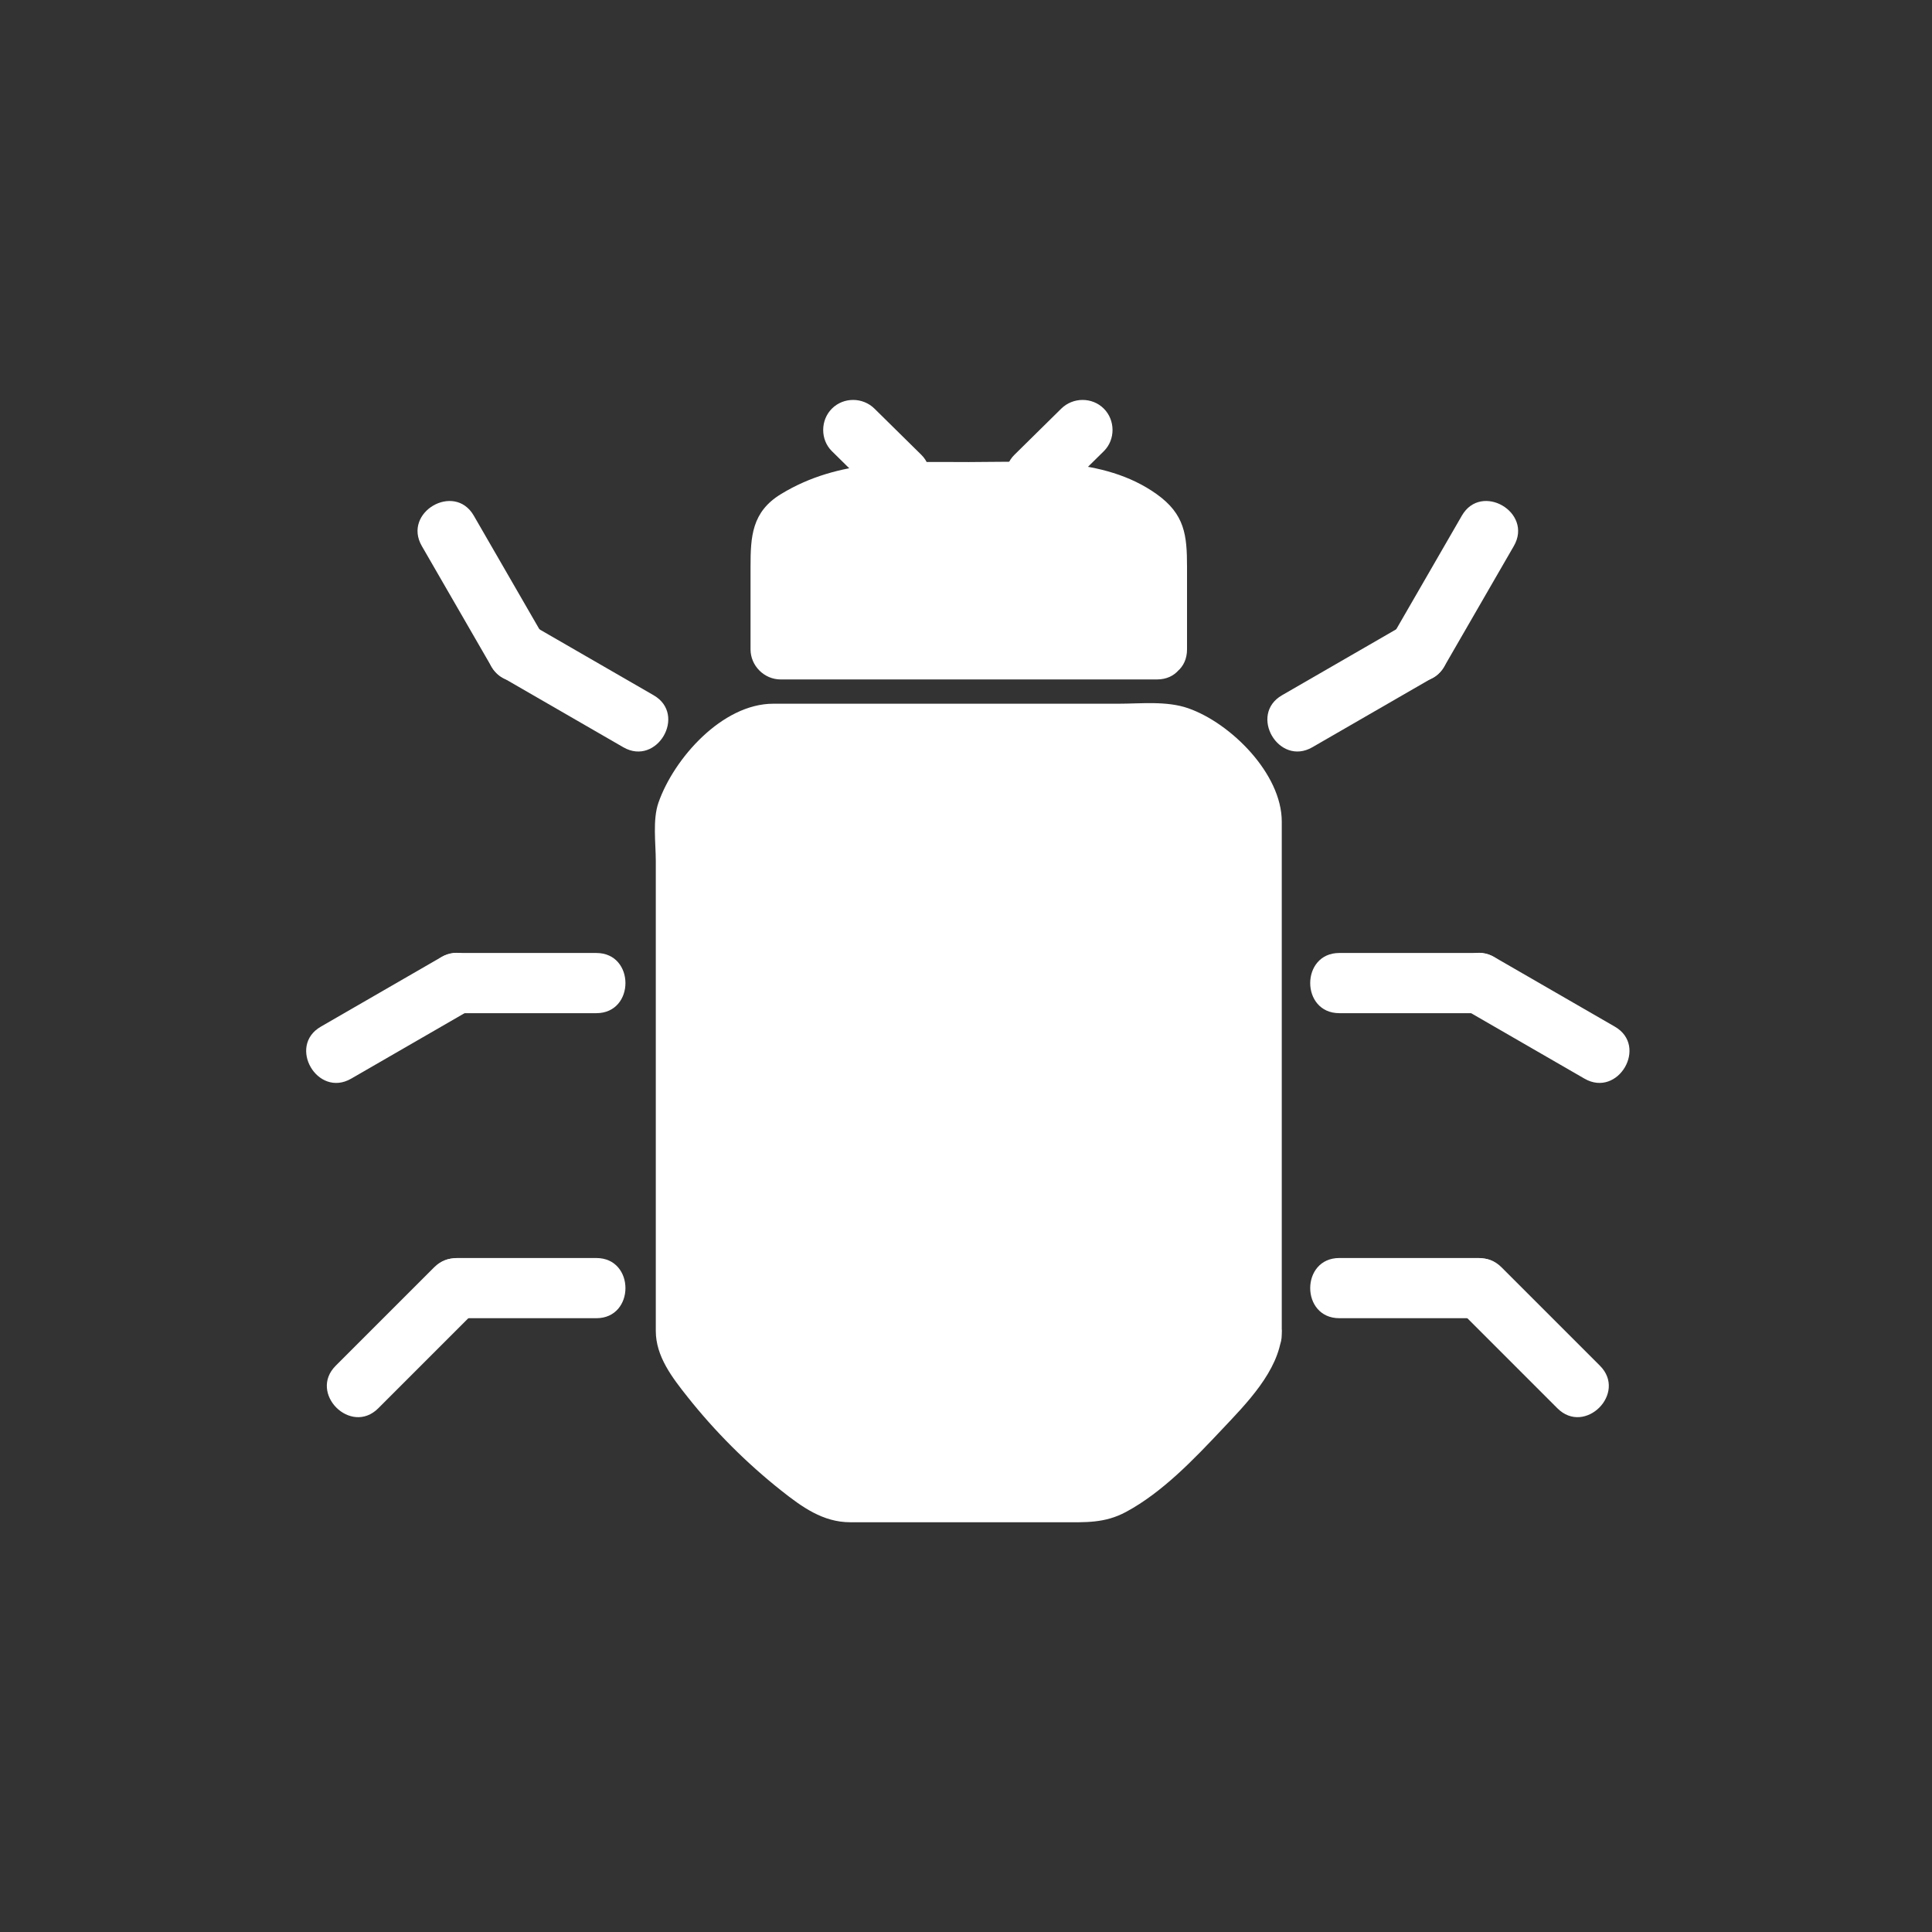 <svg xmlns="http://www.w3.org/2000/svg" viewBox="20 20 321 321">
<rect x="20" y="20" width="321" height="321" fill="#333333" stroke="none"/>
<g fill="#fff">
	<path d="M227.964,241.684c0,5.213-21.024,26.236-26.237,26.236h-41.53 c-5.213,0-26.236-21.023-26.236-26.236v-85.325c0-5.212,9.226-14.438,14.438-14.438h65.128c5.212,0,14.438,9.226,14.438,14.438 V241.684z"/>
	<path d="M222.964,241.684c0.088-1.064-0.6,0.752-1.104,1.549c-0.907,1.433-1.987,2.739-3.076,4.034
		c-3.032,3.61-6.405,6.945-9.901,10.103c-2.038,1.84-5.177,4.615-7.243,5.46c-1.103,0.451,0.763,0.091-0.395,0.091
		c-0.958,0-1.916,0-2.875,0c-12.684,0-25.367,0-38.051,0c0.37,0,0.288,0.04-0.44-0.352c-1.323-0.711-2.561-1.629-3.735-2.56
		c-3.649-2.891-6.989-6.19-10.177-9.574c-2.456-2.607-4.833-5.338-6.656-8.434c-0.637-1.082-0.351,0.289-0.351-1.523
		c0-12.155,0-24.312,0-36.467c0-14.19,0-28.38,0-42.57c0-4.315-0.202-6.229,2.934-9.814c3.905-4.466,6.49-4.705,11.704-4.705
		c14.833,0,29.667,0,44.501,0c4.908,0,9.816,0,14.726,0c3.727,0,10.14,6.041,10.14,9.818
		C222.964,185.054,222.964,213.369,222.964,241.684c0,6.448,10,6.448,10,0c0-24.954,0-49.908,0-74.862c0-3.441,0-6.883,0-10.324
		c0-7.931-8.465-16.35-15.537-18.819c-3.6-1.257-7.843-0.757-11.591-0.757c-7.295,0-14.591,0-21.887,0
		c-11.824,0-23.647,0-35.471,0c-8.46,0-16.506,9.076-19.076,16.438c-0.993,2.846-0.442,6.765-0.442,9.695
		c0,26.028,0,52.056,0,78.084c0,4.23,2.741,7.757,5.251,10.925c4.563,5.76,9.846,11.042,15.605,15.605
		c3.421,2.71,6.926,5.251,11.438,5.251c5.42,0,10.84,0,16.26,0c6.323,0,12.647,0,18.971,0c3.88,0,7.055,0.194,10.605-1.717
		c6.038-3.248,11.289-8.764,15.938-13.698c3.998-4.243,9.427-9.685,9.936-15.821C233.497,235.253,223.493,235.305,222.964,241.684 z"/>
	<path d="M95.958,188.338c7.708,0,15.416,0,23.123,0c6.449,0,6.449-10,0-10c-7.708,0-15.416,0-23.123,0 C89.509,178.338,89.509,188.338,95.958,188.338L95.958,188.338z"/>
	<path d="M78.346,199.218c6.675-3.854,13.35-7.708,20.024-11.562c5.582-3.223,0.548-11.865-5.047-8.635 c-6.675,3.854-13.35,7.708-20.024,11.562C67.717,193.806,72.751,202.448,78.346,199.218L78.346,199.218z"/>
	<path d="M95.958,239.019c7.708,0,15.416,0,23.123,0c6.449,0,6.449-10,0-10c-7.708,0-15.416,0-23.123,0 C89.509,229.019,89.509,239.019,95.958,239.019L95.958,239.019z"/>
	<path d="M82.847,253.987c5.45-5.449,10.9-10.899,16.351-16.35c4.563-4.563-2.507-11.634-7.071-7.07 c-5.45,5.449-10.9,10.899-16.351,16.35C71.212,251.48,78.283,258.551,82.847,253.987L82.847,253.987z"/>
	<path d="M103.533,132.592c6.675,3.854,13.35,7.708,20.025,11.561c5.595,3.23,10.628-5.413,5.047-8.635 c-6.675-3.854-13.35-7.708-20.025-11.561C102.985,120.727,97.952,129.37,103.533,132.592L103.533,132.592z"/>
	<path d="M90.082,110.717c3.854,6.675,7.708,13.35,11.562,20.025c3.223,5.582,11.865,0.548,8.635-5.047 c-3.854-6.675-7.708-13.35-11.562-20.025C95.494,100.089,86.852,105.123,90.082,110.717L90.082,110.717z"/>
	<path d="M265.649,178.337c-7.708,0-15.415,0-23.123,0c-6.448,0-6.448,10,0,10c7.708,0,15.415,0,23.123,0 C272.098,188.337,272.098,178.337,265.649,178.337L265.649,178.337z"/>
	<path d="M288.309,190.581c-6.675-3.854-13.35-7.707-20.025-11.561c-5.595-3.23-10.629,5.413-5.047,8.635 c6.675,3.854,13.35,7.707,20.025,11.561C288.856,202.446,293.891,193.803,288.309,190.581L288.309,190.581z"/>
	<path d="M265.649,229.017c-7.708,0-15.415,0-23.123,0c-6.448,0-6.448,10,0,10c7.708,0,15.415,0,23.123,0 C272.098,239.017,272.098,229.017,265.649,229.017L265.649,229.017z"/>
	<path d="M285.83,246.916c-5.449-5.451-10.899-10.901-16.35-16.352c-4.563-4.564-11.634,2.507-7.07,7.07 c5.449,5.451,10.899,10.901,16.35,16.352C283.323,258.551,290.394,251.479,285.83,246.916L285.83,246.916z"/>
	<path d="M253.027,123.956c-6.676,3.854-13.351,7.708-20.025,11.561 c-5.581,3.222-0.548,11.865,5.047,8.635c6.676-3.854,13.351-7.708,20.025-11.561 C263.655,129.368,258.622,120.726,253.027,123.956L253.027,123.956z"/>
	<path d="M262.89,105.668c-3.854,6.675-7.708,13.35-11.562,20.025c-3.23,5.595,5.412,10.628,8.635,5.047 c3.854-6.675,7.708-13.35,11.562-20.025C274.755,105.121,266.112,100.087,262.89,105.668L262.89,105.668z"/>
	<path d="M212.222,127.889h-62.521v-18.096c0-4.431,13.619-8.022,18.051-8.022h26.42 c4.43,0,18.05,3.591,18.05,8.022V127.889z"/>
	<path d="M212.222,122.889c-20.84,0-41.68,0-62.521,0c1.667,1.667,3.333,3.333,5,5 
		c0-3.658,0-7.315,0-10.974c0-2.04,0-4.08,0-6.12c0-0.325,0.11-1.775-0.096-0.272c-0.131,0.955,1.195-0.392,1.926-0.782
		c7.452-3.976,16.333-2.971,24.431-2.971c8.415,0,16.582-0.747,24.43,2.971c0.505,0.239,2.354,1.837,1.927,0.782
		c-0.413-1.016-0.097-0.423-0.097,0.272c0,2.04,0,4.08,0,6.12c0,3.658,0,7.316,0,10.974c0,6.449,10,6.449,10,0
		c0-4.563,0-9.126,0-13.689c0-5.275-0.354-8.754-5.053-12.106c-8.893-6.345-20.931-5.323-31.207-5.323
		c-10.813,0-21.532-0.583-31.208,5.323c-4.854,2.962-5.053,7.072-5.053,12.106c0,4.563,0,9.126,0,13.689c0,2.726,2.274,5,5,5
		c20.84,0,41.681,0,62.521,0C218.67,132.889,218.67,122.889,212.222,122.889z"/>
	<line x1="161.754" y1="91.428" x2="169.554" y2="99.115"/>
	<path d="M158.219,94.963c2.6,2.563,5.2,5.125,7.799,7.688c1.94,1.912,5.134,1.937,7.071,0	c1.916-1.916,1.94-5.159,0-7.071c-2.6-2.563-5.2-5.125-7.799-7.688c-1.94-1.912-5.134-1.937-7.071,0 C156.303,89.808,156.278,93.051,158.219,94.963L158.219,94.963z"/>
	<line x1="199.865" y1="91.428" x2="192.066" y2="99.115"/>
	<path d="M196.33,87.892c-2.6,2.563-5.199,5.125-7.799,7.688c-1.94,1.913-1.916,5.155,0,7.071 c1.937,1.937,5.131,1.912,7.07,0c2.6-2.563,5.199-5.125,7.799-7.688c1.94-1.913,1.916-5.155,0-7.071 C201.464,85.956,198.27,85.98,196.33,87.892L196.33,87.892z"/>
</g>
</svg>
